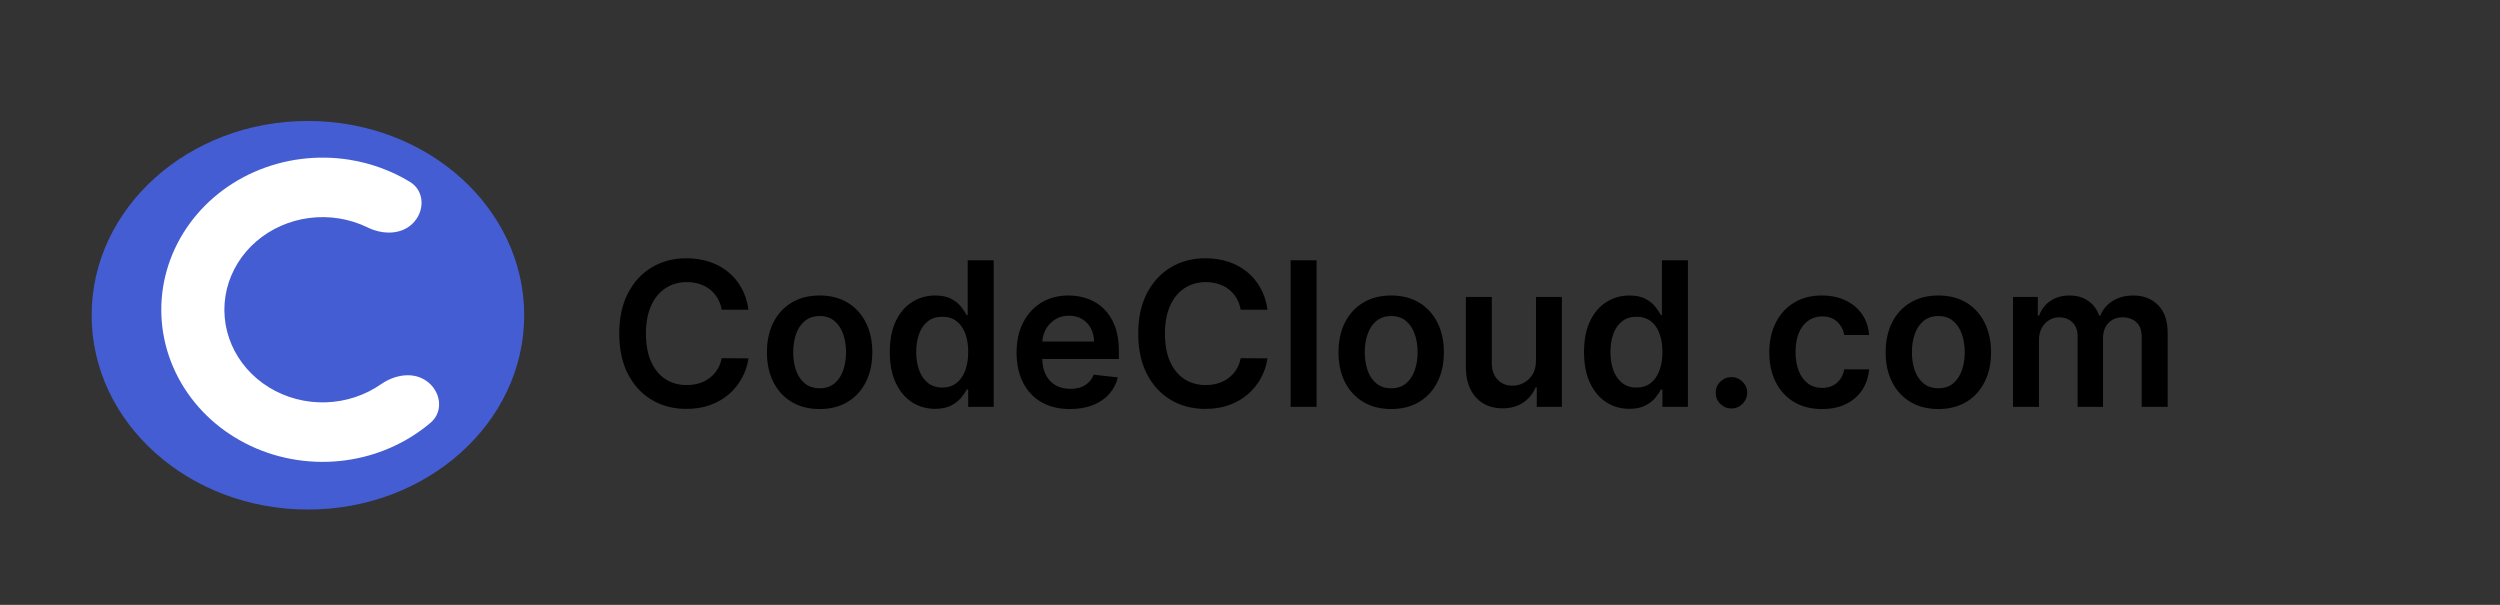 <svg width="682" height="165" viewBox="0 0 682 165" fill="none" xmlns="http://www.w3.org/2000/svg">
<rect x="0" y="0" width="682" height="165" fill="#333333" stroke="none"/>
<path d="M143 86C143 115.271 116.585 139 84 139C51.415 139 25 115.271 25 86C25 56.729 51.415 33 84 33C116.585 33 143 56.729 143 86Z" fill="#445DD3"/>
<path d="M204.184 84.496H196.879C196.671 83.298 196.286 82.237 195.727 81.312C195.167 80.375 194.47 79.581 193.637 78.93C192.803 78.279 191.853 77.79 190.785 77.465C189.73 77.126 188.591 76.957 187.367 76.957C185.193 76.957 183.266 77.504 181.586 78.598C179.906 79.678 178.591 81.267 177.641 83.363C176.69 85.447 176.215 87.992 176.215 91C176.215 94.06 176.69 96.638 177.641 98.734C178.604 100.818 179.919 102.393 181.586 103.461C183.266 104.516 185.186 105.043 187.348 105.043C188.546 105.043 189.665 104.887 190.707 104.574C191.762 104.249 192.706 103.773 193.539 103.148C194.385 102.523 195.095 101.755 195.668 100.844C196.254 99.932 196.658 98.891 196.879 97.719L204.184 97.758C203.91 99.659 203.318 101.443 202.406 103.109C201.508 104.776 200.329 106.247 198.871 107.523C197.413 108.786 195.707 109.776 193.754 110.492C191.801 111.195 189.633 111.547 187.25 111.547C183.734 111.547 180.596 110.733 177.836 109.105C175.076 107.478 172.901 105.128 171.313 102.055C169.724 98.982 168.93 95.297 168.93 91C168.93 86.69 169.73 83.005 171.332 79.945C172.934 76.872 175.115 74.522 177.875 72.894C180.635 71.267 183.76 70.453 187.25 70.453C189.477 70.453 191.547 70.766 193.461 71.391C195.375 72.016 197.081 72.934 198.578 74.144C200.076 75.342 201.306 76.814 202.27 78.559C203.246 80.29 203.884 82.269 204.184 84.496ZM223.593 111.586C220.663 111.586 218.124 110.941 215.976 109.652C213.827 108.363 212.16 106.56 210.976 104.242C209.804 101.924 209.218 99.216 209.218 96.117C209.218 93.018 209.804 90.303 210.976 87.973C212.16 85.642 213.827 83.832 215.976 82.543C218.124 81.254 220.663 80.609 223.593 80.609C226.522 80.609 229.062 81.254 231.21 82.543C233.358 83.832 235.019 85.642 236.19 87.973C237.375 90.303 237.968 93.018 237.968 96.117C237.968 99.216 237.375 101.924 236.19 104.242C235.019 106.56 233.358 108.363 231.21 109.652C229.062 110.941 226.522 111.586 223.593 111.586ZM223.632 105.922C225.22 105.922 226.549 105.486 227.616 104.613C228.684 103.728 229.478 102.543 229.999 101.059C230.533 99.574 230.8 97.921 230.8 96.098C230.8 94.262 230.533 92.602 229.999 91.117C229.478 89.62 228.684 88.428 227.616 87.543C226.549 86.658 225.22 86.215 223.632 86.215C222.004 86.215 220.65 86.658 219.569 87.543C218.502 88.428 217.701 89.62 217.167 91.117C216.646 92.602 216.386 94.262 216.386 96.098C216.386 97.921 216.646 99.574 217.167 101.059C217.701 102.543 218.502 103.728 219.569 104.613C220.65 105.486 222.004 105.922 223.632 105.922ZM255.102 111.527C252.745 111.527 250.635 110.922 248.773 109.711C246.911 108.5 245.44 106.742 244.359 104.437C243.279 102.133 242.738 99.333 242.738 96.039C242.738 92.706 243.285 89.893 244.379 87.602C245.486 85.297 246.977 83.559 248.852 82.387C250.727 81.202 252.816 80.609 255.121 80.609C256.879 80.609 258.324 80.909 259.457 81.508C260.59 82.094 261.488 82.803 262.152 83.637C262.816 84.457 263.331 85.232 263.695 85.961H263.988V71H271.078V111H264.125V106.273H263.695C263.331 107.003 262.803 107.777 262.113 108.598C261.423 109.405 260.512 110.095 259.379 110.668C258.246 111.241 256.82 111.527 255.102 111.527ZM257.074 105.727C258.572 105.727 259.848 105.323 260.902 104.516C261.957 103.695 262.758 102.556 263.305 101.098C263.852 99.639 264.125 97.94 264.125 96C264.125 94.06 263.852 92.374 263.305 90.941C262.771 89.509 261.977 88.396 260.922 87.602C259.88 86.807 258.598 86.41 257.074 86.41C255.499 86.41 254.184 86.82 253.129 87.641C252.074 88.461 251.28 89.594 250.746 91.039C250.212 92.484 249.945 94.138 249.945 96C249.945 97.875 250.212 99.548 250.746 101.02C251.293 102.478 252.094 103.63 253.148 104.477C254.216 105.31 255.525 105.727 257.074 105.727ZM291.894 111.586C288.886 111.586 286.288 110.961 284.101 109.711C281.926 108.448 280.253 106.664 279.081 104.359C277.909 102.042 277.323 99.314 277.323 96.176C277.323 93.09 277.909 90.382 279.081 88.051C280.266 85.707 281.92 83.884 284.042 82.582C286.164 81.267 288.658 80.609 291.522 80.609C293.371 80.609 295.116 80.909 296.757 81.508C298.41 82.094 299.869 83.005 301.132 84.242C302.408 85.479 303.41 87.055 304.14 88.969C304.869 90.87 305.233 93.135 305.233 95.766V97.934H280.644V93.168H298.456C298.443 91.814 298.15 90.609 297.577 89.555C297.004 88.487 296.203 87.647 295.175 87.035C294.159 86.423 292.974 86.117 291.62 86.117C290.175 86.117 288.905 86.469 287.812 87.172C286.718 87.862 285.865 88.773 285.253 89.906C284.654 91.026 284.348 92.257 284.335 93.598V97.758C284.335 99.503 284.654 101 285.292 102.25C285.93 103.487 286.822 104.437 287.968 105.102C289.114 105.753 290.455 106.078 291.991 106.078C293.02 106.078 293.951 105.935 294.784 105.648C295.618 105.349 296.34 104.913 296.952 104.34C297.564 103.767 298.026 103.057 298.339 102.211L304.94 102.953C304.524 104.698 303.729 106.221 302.558 107.523C301.399 108.812 299.914 109.815 298.104 110.531C296.295 111.234 294.224 111.586 291.894 111.586ZM345.766 84.496H338.461C338.253 83.298 337.868 82.237 337.309 81.312C336.749 80.375 336.052 79.581 335.219 78.93C334.385 78.279 333.435 77.79 332.367 77.465C331.313 77.126 330.173 76.957 328.949 76.957C326.775 76.957 324.848 77.504 323.168 78.598C321.488 79.678 320.173 81.267 319.223 83.363C318.272 85.447 317.797 87.992 317.797 91C317.797 94.06 318.272 96.638 319.223 98.734C320.186 100.818 321.501 102.393 323.168 103.461C324.848 104.516 326.768 105.043 328.93 105.043C330.128 105.043 331.247 104.887 332.289 104.574C333.344 104.249 334.288 103.773 335.121 103.148C335.967 102.523 336.677 101.755 337.25 100.844C337.836 99.932 338.24 98.891 338.461 97.719L345.766 97.758C345.492 99.659 344.9 101.443 343.988 103.109C343.09 104.776 341.911 106.247 340.453 107.523C338.995 108.786 337.289 109.776 335.336 110.492C333.383 111.195 331.215 111.547 328.832 111.547C325.316 111.547 322.178 110.733 319.418 109.105C316.658 107.478 314.483 105.128 312.895 102.055C311.306 98.982 310.512 95.297 310.512 91C310.512 86.69 311.313 83.005 312.914 79.945C314.516 76.872 316.697 74.522 319.457 72.894C322.217 71.267 325.342 70.453 328.832 70.453C331.059 70.453 333.129 70.766 335.043 71.391C336.957 72.016 338.663 72.934 340.16 74.144C341.658 75.342 342.888 76.814 343.852 78.559C344.828 80.29 345.466 82.269 345.766 84.496ZM359.159 71V111H352.089V71H359.159ZM379.516 111.586C376.586 111.586 374.047 110.941 371.898 109.652C369.75 108.363 368.083 106.56 366.898 104.242C365.727 101.924 365.141 99.216 365.141 96.117C365.141 93.018 365.727 90.303 366.898 87.973C368.083 85.642 369.75 83.832 371.898 82.543C374.047 81.254 376.586 80.609 379.516 80.609C382.445 80.609 384.984 81.254 387.133 82.543C389.281 83.832 390.941 85.642 392.113 87.973C393.298 90.303 393.891 93.018 393.891 96.117C393.891 99.216 393.298 101.924 392.113 104.242C390.941 106.56 389.281 108.363 387.133 109.652C384.984 110.941 382.445 111.586 379.516 111.586ZM379.555 105.922C381.143 105.922 382.471 105.486 383.539 104.613C384.607 103.728 385.401 102.543 385.922 101.059C386.456 99.574 386.723 97.921 386.723 96.098C386.723 94.262 386.456 92.602 385.922 91.117C385.401 89.62 384.607 88.428 383.539 87.543C382.471 86.658 381.143 86.215 379.555 86.215C377.927 86.215 376.573 86.658 375.492 87.543C374.424 88.428 373.624 89.62 373.09 91.117C372.569 92.602 372.309 94.262 372.309 96.098C372.309 97.921 372.569 99.574 373.09 101.059C373.624 102.543 374.424 103.728 375.492 104.613C376.573 105.486 377.927 105.922 379.555 105.922ZM419.013 98.383V81H426.083V111H419.228V105.668H418.915C418.238 107.348 417.125 108.721 415.575 109.789C414.039 110.857 412.144 111.391 409.892 111.391C407.925 111.391 406.187 110.954 404.677 110.082C403.179 109.197 402.007 107.914 401.161 106.234C400.315 104.542 399.892 102.497 399.892 100.102V81H406.962V99.008C406.962 100.909 407.483 102.419 408.524 103.539C409.566 104.659 410.933 105.219 412.626 105.219C413.668 105.219 414.677 104.965 415.653 104.457C416.63 103.949 417.431 103.194 418.056 102.191C418.694 101.176 419.013 99.906 419.013 98.383ZM444.486 111.527C442.13 111.527 440.02 110.922 438.158 109.711C436.296 108.5 434.825 106.742 433.744 104.437C432.663 102.133 432.123 99.333 432.123 96.039C432.123 92.706 432.67 89.893 433.764 87.602C434.87 85.297 436.361 83.559 438.236 82.387C440.111 81.202 442.201 80.609 444.506 80.609C446.264 80.609 447.709 80.909 448.842 81.508C449.975 82.094 450.873 82.803 451.537 83.637C452.201 84.457 452.715 85.232 453.08 85.961H453.373V71H460.463V111H453.51V106.273H453.08C452.715 107.003 452.188 107.777 451.498 108.598C450.808 109.405 449.896 110.095 448.764 110.668C447.631 111.241 446.205 111.527 444.486 111.527ZM446.459 105.727C447.956 105.727 449.232 105.323 450.287 104.516C451.342 103.695 452.143 102.556 452.689 101.098C453.236 99.639 453.51 97.94 453.51 96C453.51 94.06 453.236 92.374 452.689 90.941C452.156 89.509 451.361 88.396 450.307 87.602C449.265 86.807 447.982 86.41 446.459 86.41C444.883 86.41 443.568 86.82 442.514 87.641C441.459 88.461 440.665 89.594 440.131 91.039C439.597 92.484 439.33 94.138 439.33 96C439.33 97.875 439.597 99.548 440.131 101.02C440.678 102.478 441.479 103.63 442.533 104.477C443.601 105.31 444.91 105.727 446.459 105.727ZM472.353 111.43C471.168 111.43 470.152 111.013 469.306 110.18C468.459 109.346 468.043 108.331 468.056 107.133C468.043 105.961 468.459 104.958 469.306 104.125C470.152 103.292 471.168 102.875 472.353 102.875C473.498 102.875 474.494 103.292 475.341 104.125C476.2 104.958 476.636 105.961 476.649 107.133C476.636 107.927 476.428 108.65 476.024 109.301C475.634 109.952 475.113 110.473 474.462 110.863C473.824 111.241 473.121 111.43 472.353 111.43ZM497.035 111.586C494.04 111.586 491.469 110.928 489.32 109.613C487.185 108.298 485.538 106.482 484.379 104.164C483.233 101.833 482.66 99.151 482.66 96.117C482.66 93.07 483.246 90.382 484.418 88.051C485.59 85.707 487.243 83.884 489.379 82.582C491.527 81.267 494.066 80.609 496.996 80.609C499.431 80.609 501.586 81.059 503.461 81.957C505.349 82.842 506.853 84.099 507.973 85.727C509.092 87.341 509.73 89.229 509.887 91.391H503.129C502.855 89.945 502.204 88.741 501.176 87.777C500.16 86.801 498.799 86.312 497.094 86.312C495.648 86.312 494.379 86.703 493.285 87.484C492.191 88.253 491.339 89.359 490.727 90.805C490.128 92.25 489.828 93.982 489.828 96C489.828 98.044 490.128 99.802 490.727 101.273C491.326 102.732 492.165 103.858 493.246 104.652C494.34 105.434 495.622 105.824 497.094 105.824C498.135 105.824 499.066 105.629 499.887 105.238C500.72 104.835 501.417 104.255 501.977 103.5C502.536 102.745 502.921 101.827 503.129 100.746H509.887C509.717 102.868 509.092 104.75 508.012 106.391C506.931 108.018 505.46 109.294 503.598 110.219C501.736 111.13 499.548 111.586 497.035 111.586ZM528.778 111.586C525.849 111.586 523.31 110.941 521.161 109.652C519.013 108.363 517.346 106.56 516.161 104.242C514.989 101.924 514.403 99.216 514.403 96.117C514.403 93.018 514.989 90.303 516.161 87.973C517.346 85.642 519.013 83.832 521.161 82.543C523.31 81.254 525.849 80.609 528.778 80.609C531.708 80.609 534.247 81.254 536.396 82.543C538.544 83.832 540.204 85.642 541.376 87.973C542.561 90.303 543.153 93.018 543.153 96.117C543.153 99.216 542.561 101.924 541.376 104.242C540.204 106.56 538.544 108.363 536.396 109.652C534.247 110.941 531.708 111.586 528.778 111.586ZM528.817 105.922C530.406 105.922 531.734 105.486 532.802 104.613C533.869 103.728 534.664 102.543 535.185 101.059C535.718 99.574 535.985 97.921 535.985 96.098C535.985 94.262 535.718 92.602 535.185 91.117C534.664 89.62 533.869 88.428 532.802 87.543C531.734 86.658 530.406 86.215 528.817 86.215C527.19 86.215 525.836 86.658 524.755 87.543C523.687 88.428 522.886 89.62 522.353 91.117C521.832 92.602 521.571 94.262 521.571 96.098C521.571 97.921 521.832 99.574 522.353 101.059C522.886 102.543 523.687 103.728 524.755 104.613C525.836 105.486 527.19 105.922 528.817 105.922ZM549.154 111V81H555.912V86.098H556.264C556.889 84.379 557.924 83.038 559.369 82.074C560.814 81.098 562.54 80.609 564.545 80.609C566.576 80.609 568.288 81.104 569.682 82.094C571.088 83.07 572.077 84.405 572.65 86.098H572.963C573.627 84.431 574.747 83.103 576.322 82.113C577.911 81.111 579.792 80.609 581.967 80.609C584.727 80.609 586.98 81.482 588.725 83.227C590.469 84.971 591.342 87.517 591.342 90.863V111H584.252V91.957C584.252 90.095 583.757 88.734 582.768 87.875C581.778 87.003 580.567 86.566 579.135 86.566C577.429 86.566 576.094 87.1 575.131 88.168C574.18 89.223 573.705 90.596 573.705 92.289V111H566.771V91.664C566.771 90.115 566.303 88.878 565.365 87.953C564.441 87.029 563.23 86.566 561.732 86.566C560.717 86.566 559.792 86.827 558.959 87.348C558.126 87.856 557.462 88.578 556.967 89.516C556.472 90.44 556.225 91.521 556.225 92.758V111H549.154Z" fill="black"/>
<path d="M116.249 103.858C120.239 106.592 121.144 112.193 117.459 115.326C113.122 119.013 108.027 121.869 102.455 123.697C93.971 126.48 84.787 126.747 76.136 124.463C67.486 122.179 59.785 117.452 54.067 110.918C48.348 104.384 44.888 96.356 44.149 87.912C43.41 79.468 45.43 71.014 49.935 63.684C54.441 56.355 61.217 50.501 69.353 46.911C77.49 43.32 86.596 42.165 95.449 43.599C101.312 44.549 106.878 46.605 111.828 49.612C115.931 52.105 115.954 57.734 112.486 61.054V61.054C109.294 64.111 104.301 64.007 100.33 62.066C97.896 60.876 95.269 60.038 92.536 59.595C87.145 58.722 81.6 59.426 76.646 61.612C71.692 63.798 67.566 67.362 64.822 71.825C62.079 76.288 60.849 81.436 61.299 86.578C61.749 91.719 63.856 96.607 67.338 100.586C70.82 104.564 75.509 107.443 80.776 108.834C86.043 110.224 91.636 110.062 96.802 108.367C99.365 107.526 101.763 106.327 103.922 104.823C107.59 102.267 112.561 101.33 116.249 103.858V103.858Z" fill="white"/>
</svg>
